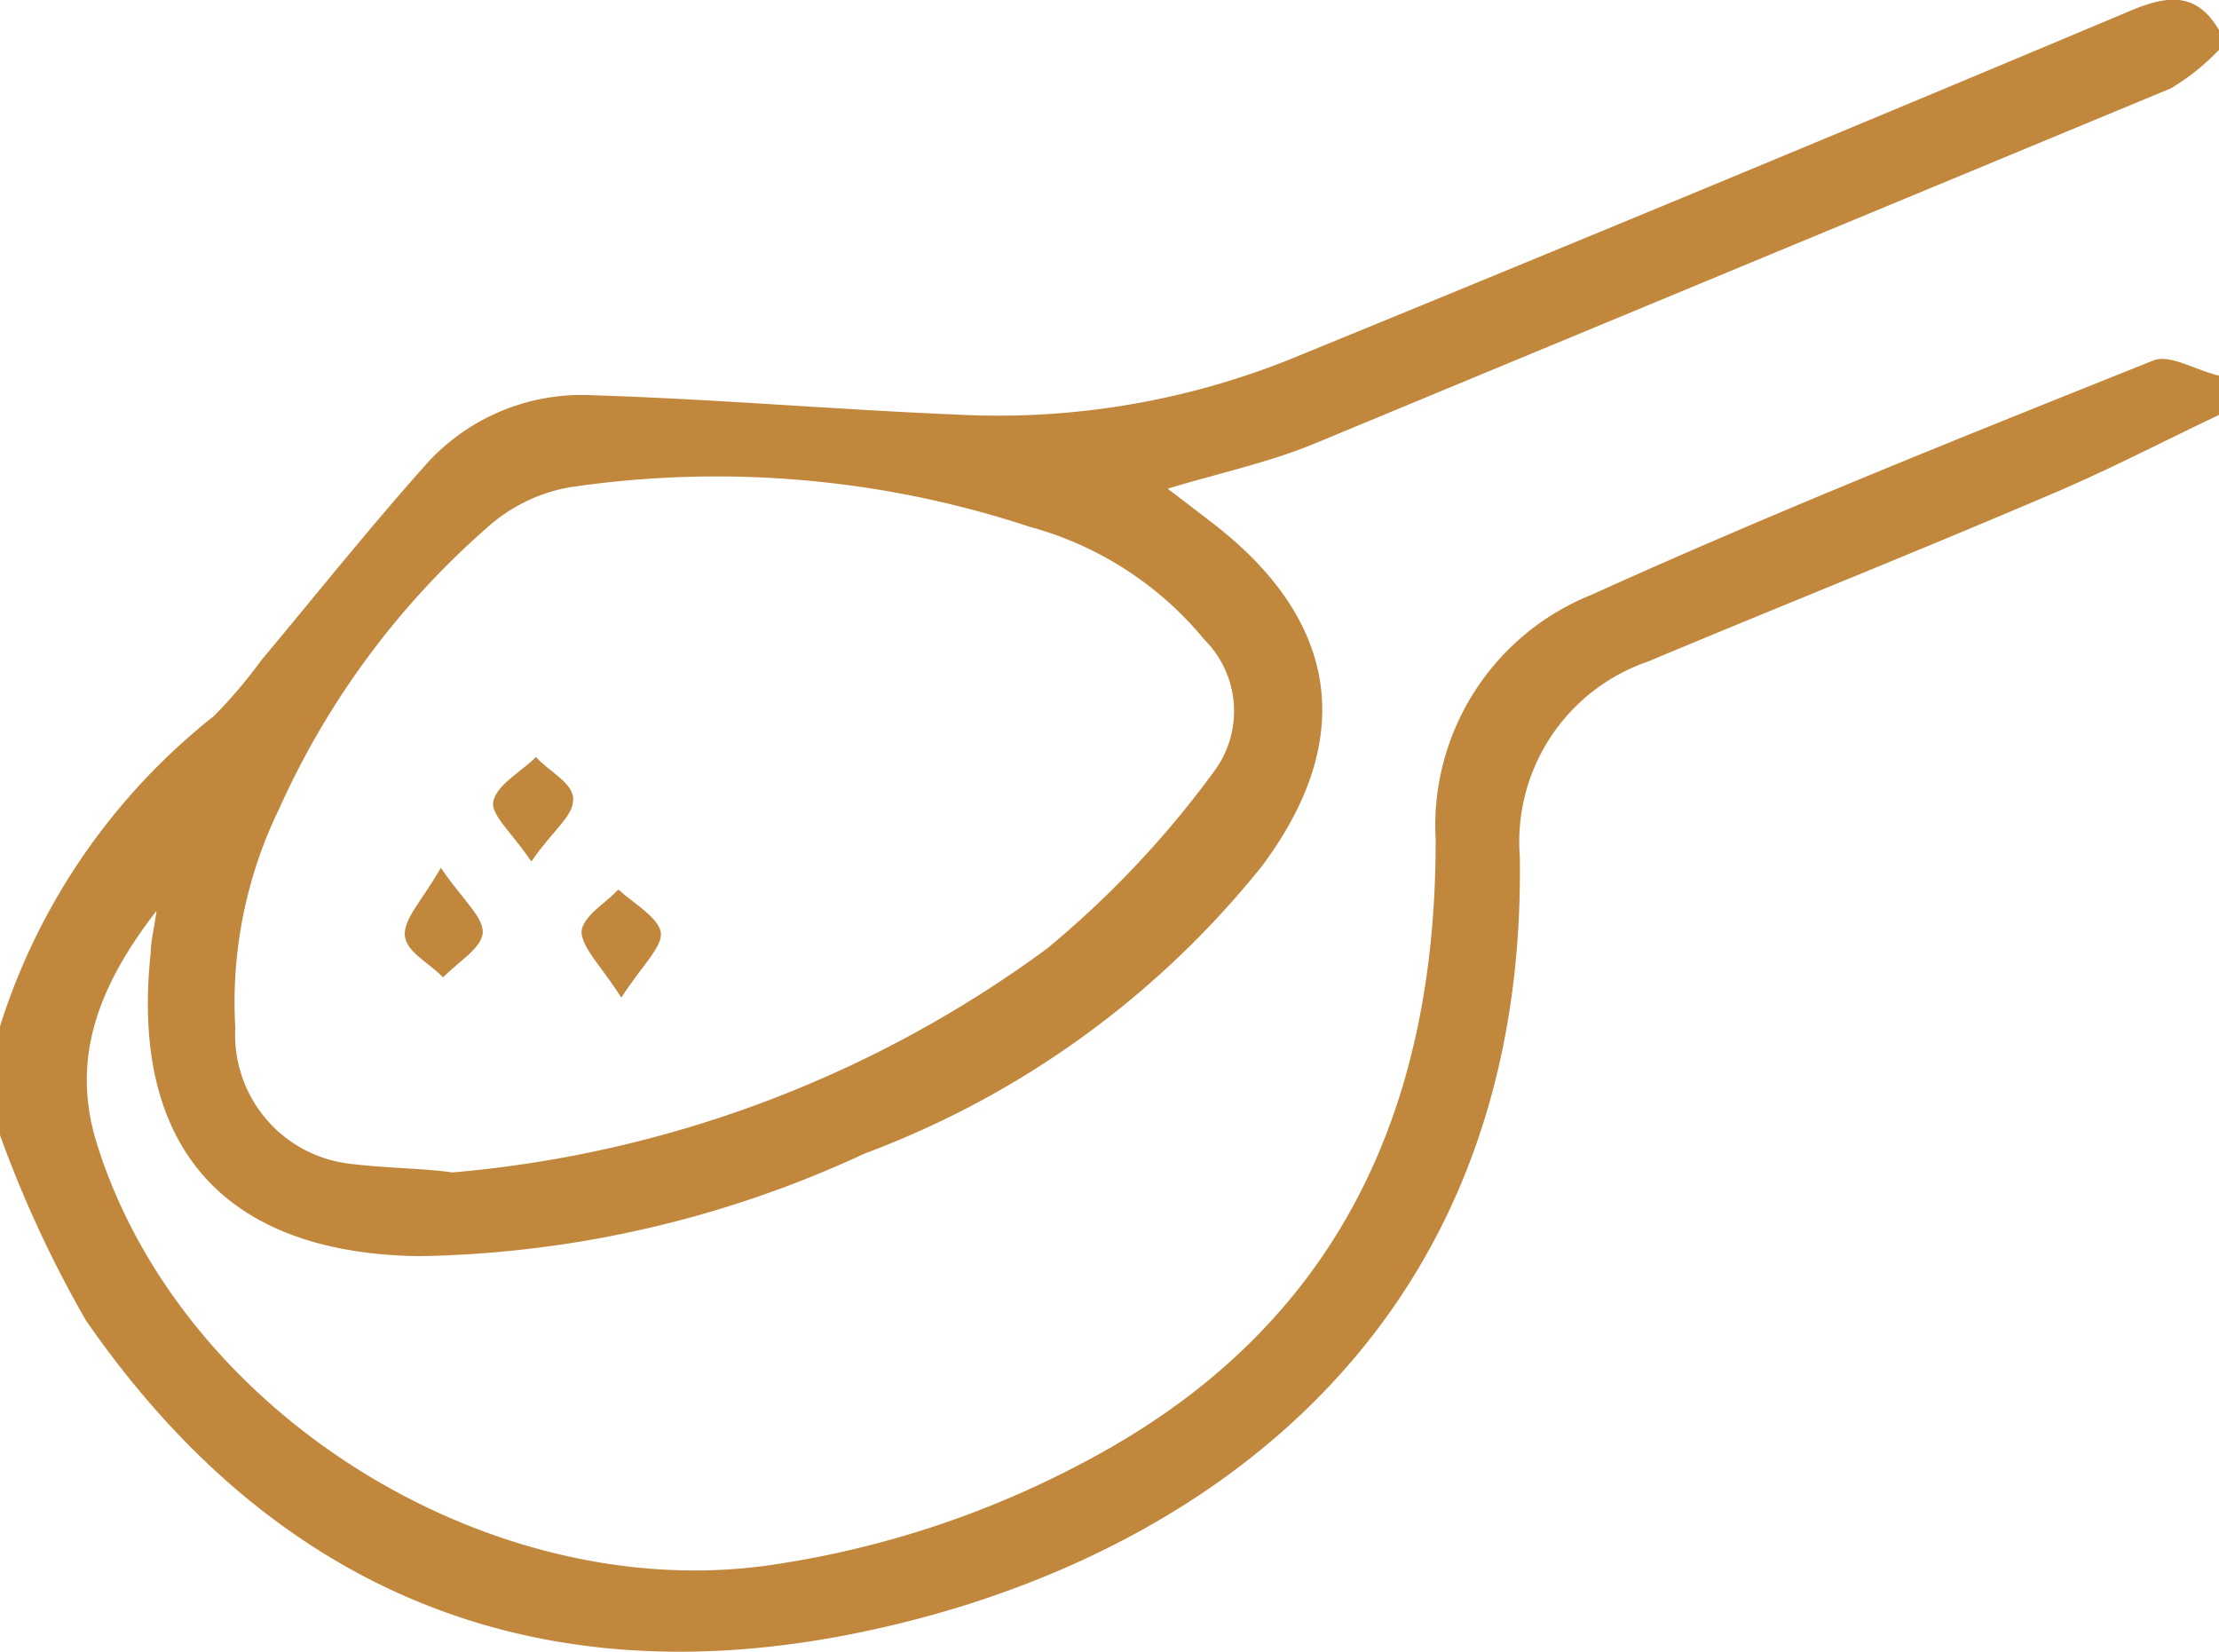 <svg xmlns="http://www.w3.org/2000/svg" viewBox="0 0 53 39.45"><defs><style>.cls-1{fill:#c1883d;}</style></defs><title>Asset 1</title><g id="Layer_2" data-name="Layer 2"><g id="Layer_1-2" data-name="Layer 1"><g id="b8teH8"><path class="cls-1" d="M31.36,10.61c-1.08.44-2.24.69-3.47,1.06l1.07.82c3,2.31,3.46,5.12,1.2,8.17a22,22,0,0,1-9.51,6.89A26.19,26.19,0,0,1,10,30c-4.65-.07-6.9-2.61-6.4-7.25,0-.26.07-.51.14-1-1.41,1.82-2.05,3.55-1.43,5.55,2,6.44,9.35,11,16,10.09a22.94,22.94,0,0,0,7.75-2.56c5.9-3.17,8.24-8.34,8.23-14.78A5.94,5.94,0,0,1,38,14.21c4.42-2,8.93-3.8,13.43-5.6.41-.16,1,.23,1.57.36v.94c-1.33.63-2.65,1.32-4,1.89-3.2,1.37-6.44,2.66-9.64,4a4.55,4.55,0,0,0-3.06,4.65C36.48,32.37,27.84,37.65,20,39.09,12.46,40.47,6.4,37.82,2.05,31.53A27.87,27.87,0,0,1,0,27.11V24.51A15.31,15.31,0,0,1,5.11,17.1a11.68,11.68,0,0,0,1.13-1.33c1.33-1.59,2.62-3.21,4-4.75a5,5,0,0,1,3.93-1.58c2.89.09,5.77.34,8.66.46a18.76,18.76,0,0,0,7.91-1.29Q40.84,4.48,50.9.25c.86-.36,1.57-.45,2.1.47v.47a5.38,5.38,0,0,1-1.15.92M10.81,28A28,28,0,0,0,25,22.66a23.4,23.4,0,0,0,4-4.24,2.41,2.41,0,0,0-.23-3.14,8.18,8.18,0,0,0-4.18-2.7,23.87,23.87,0,0,0-11-.94,4,4,0,0,0-2,1,19.55,19.55,0,0,0-4.92,6.67,10.57,10.57,0,0,0-1.05,5.24,3.1,3.1,0,0,0,2.8,3.25C9.26,27.9,10.09,27.9,10.81,28Z"/><path class="cls-1" d="M12.69,20.57c.48-.71,1-1.11,1-1.49s-.57-.65-.89-1c-.34.34-.88.63-1,1S12.22,19.86,12.69,20.57Zm-2.16.16c-.45.78-.89,1.21-.86,1.61s.59.66.91,1c.34-.35.91-.69.94-1.07S11,21.47,10.53,20.73Zm4.31,3.09c.48-.76,1-1.2.92-1.57s-.64-.69-1-1c-.31.34-.86.67-.87,1S14.36,23.06,14.84,23.82Z"/><path class="cls-1" d="M12.69,20.57c-.47-.71-1-1.14-.9-1.44s.62-.69,1-1c.32.32.88.64.89,1S13.18,19.86,12.69,20.57Z"/><path class="cls-1" d="M10.53,20.73c.51.74,1,1.16,1,1.53s-.61.72-.94,1.07c-.32-.33-.88-.63-.91-1S10.09,21.51,10.53,20.73Z"/><path class="cls-1" d="M14.84,23.82c-.48-.76-.95-1.17-.93-1.57s.56-.68.87-1c.35.34.93.65,1,1S15.32,23.06,14.84,23.82Z"/></g></g></g></svg>